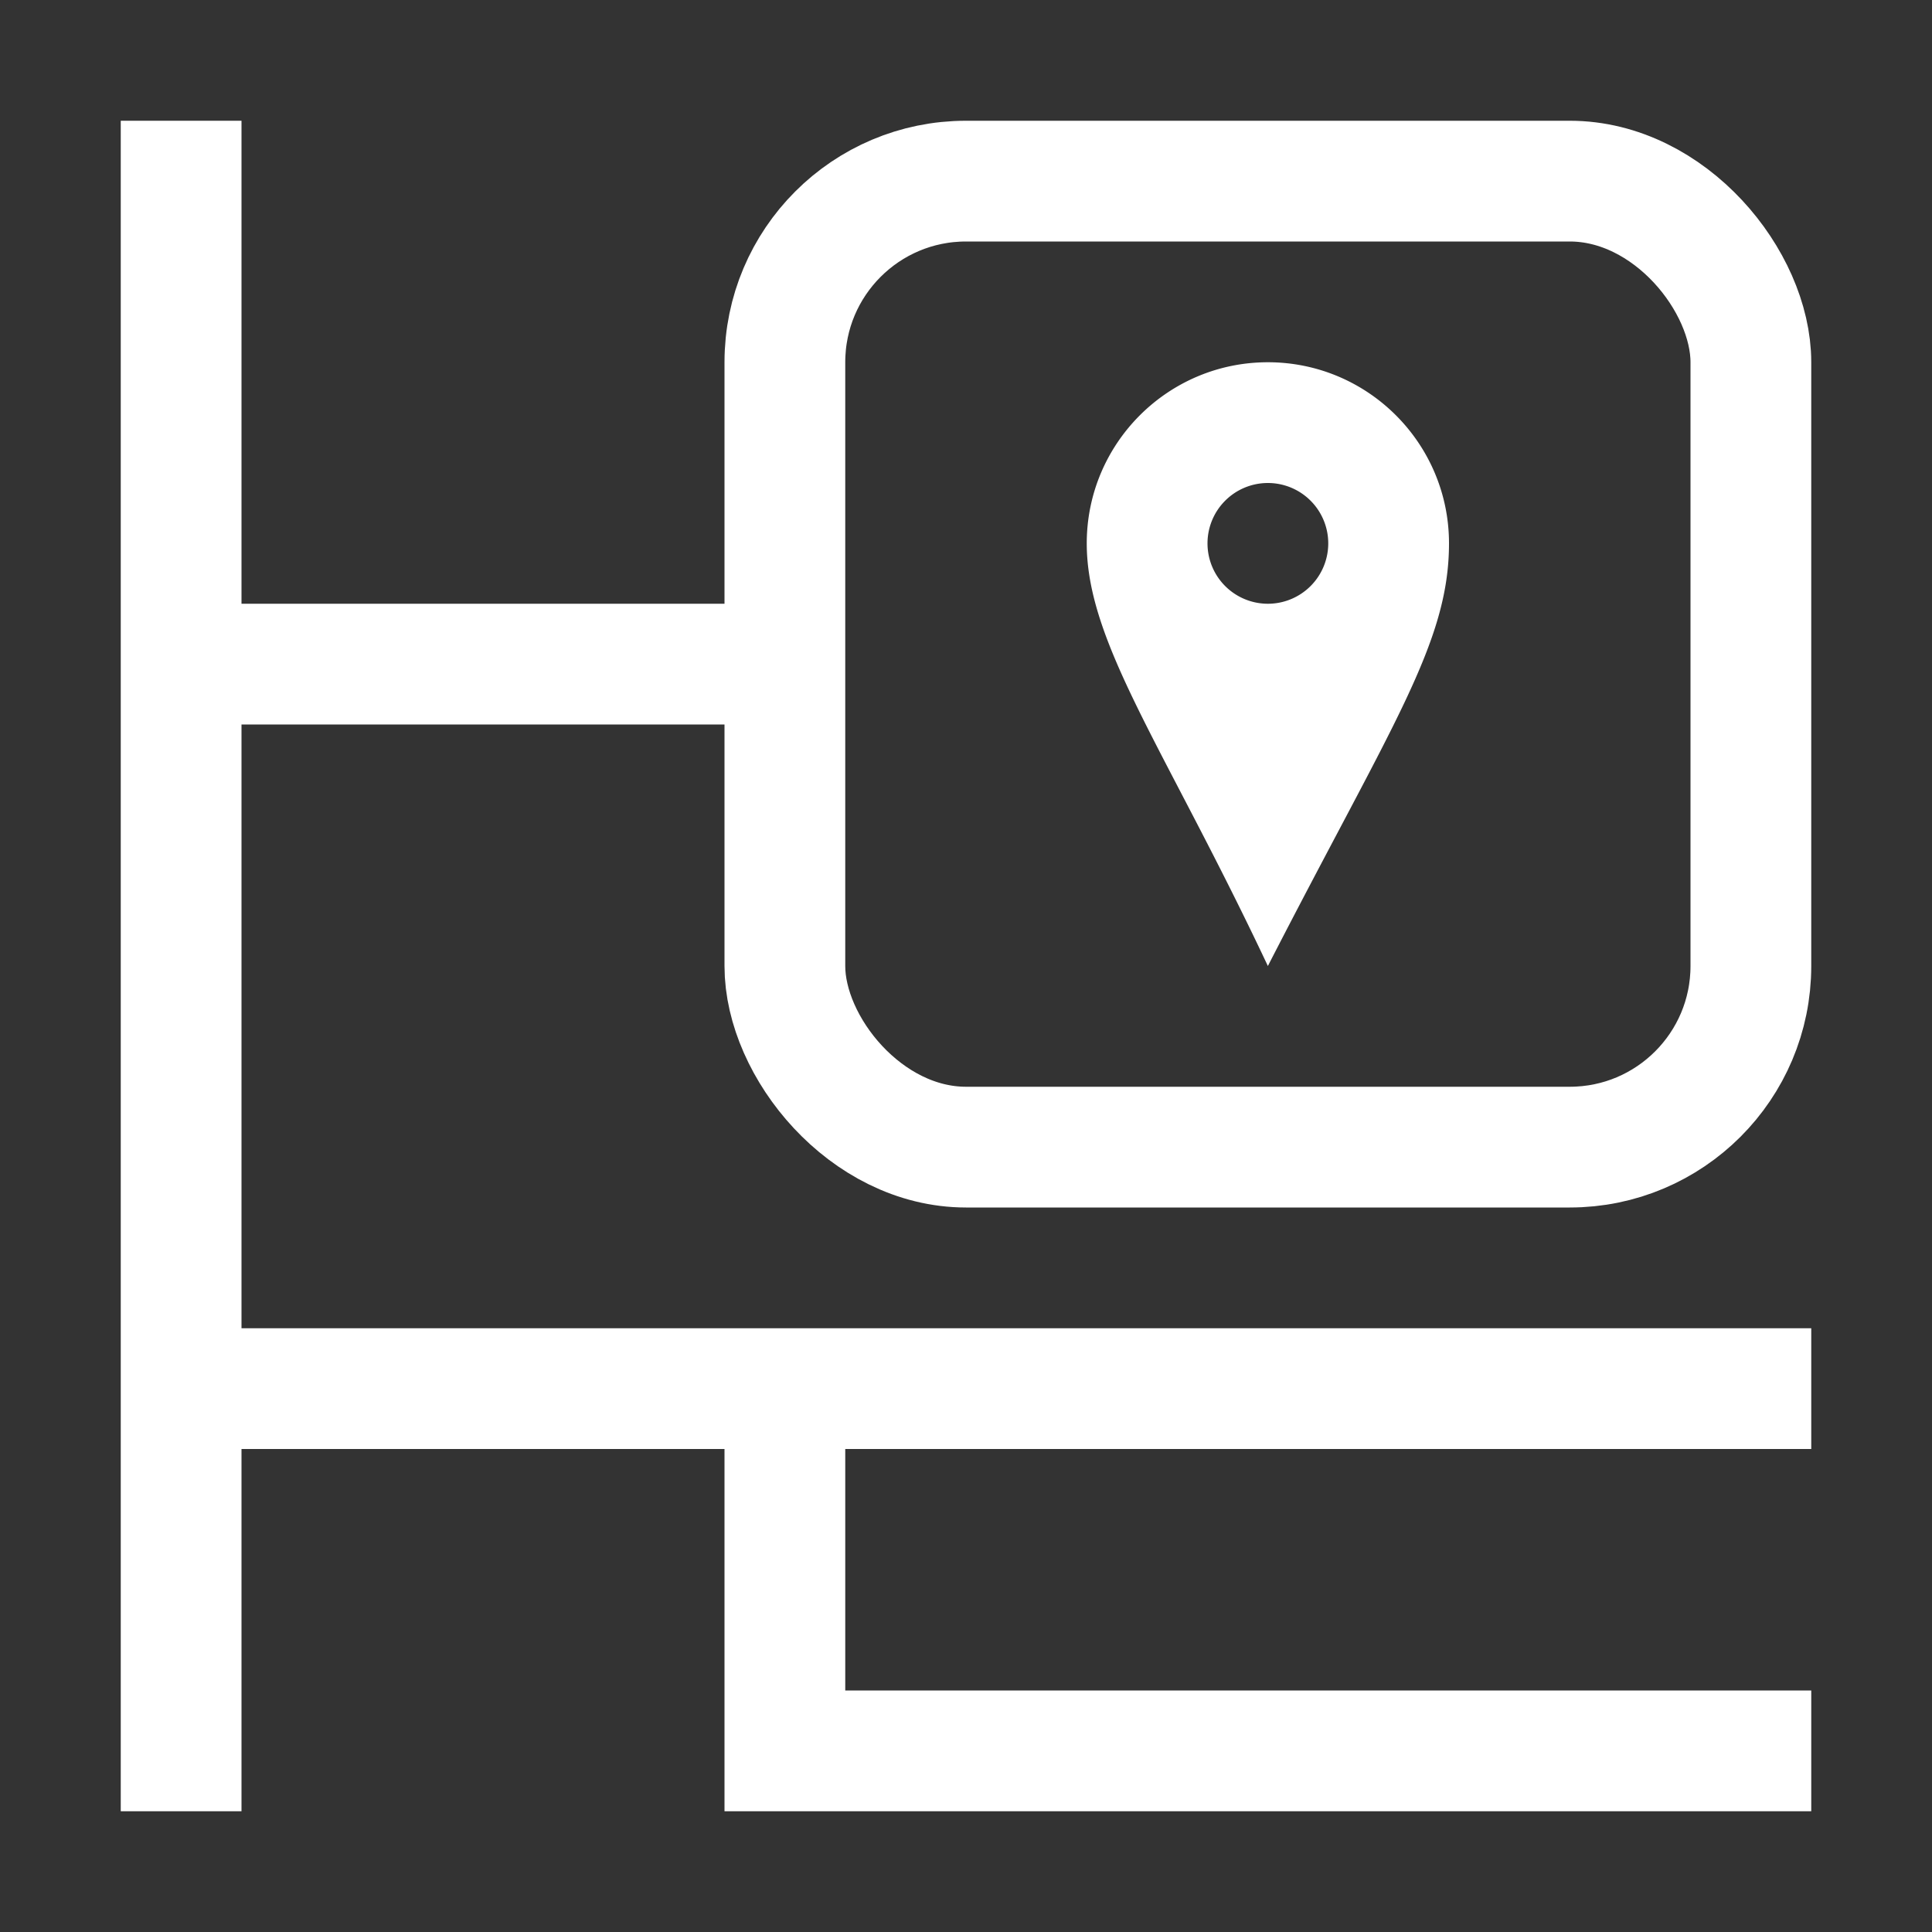 <svg height="16" viewBox="0 0 16 16" width="16" xmlns="http://www.w3.org/2000/svg"><rect x="0" y="0" width="16" height="16" fill="#333333" stroke="none"/><g stroke="#a2d2ff"><g fill="none" stroke="#fff" stroke-linecap="square"><rect height="8" ry="1.5" width="8" x="6.5" y="1.5"/><path d="m2 11.5h12.5"/><path d="m1.5 1.5v13"/><path d="m6 5.5h-4"/><path d="m6.5 12v2.5h8"/></g><path d="m10.5 3c-.828 0-1.5.672-1.5 1.5s.65 1.697 1.5 3.5c1.026-2 1.5-2.672 1.5-3.5s-.672-1.5-1.5-1.5zm0 1a.5.5 0 0 1 .5.5.5.5 0 0 1 -.5.5.5.5 0 0 1 -.5-.5.5.5 0 0 1 .5-.5z" fill="#fff" fill-rule="evenodd" stroke="none"/></g></svg>